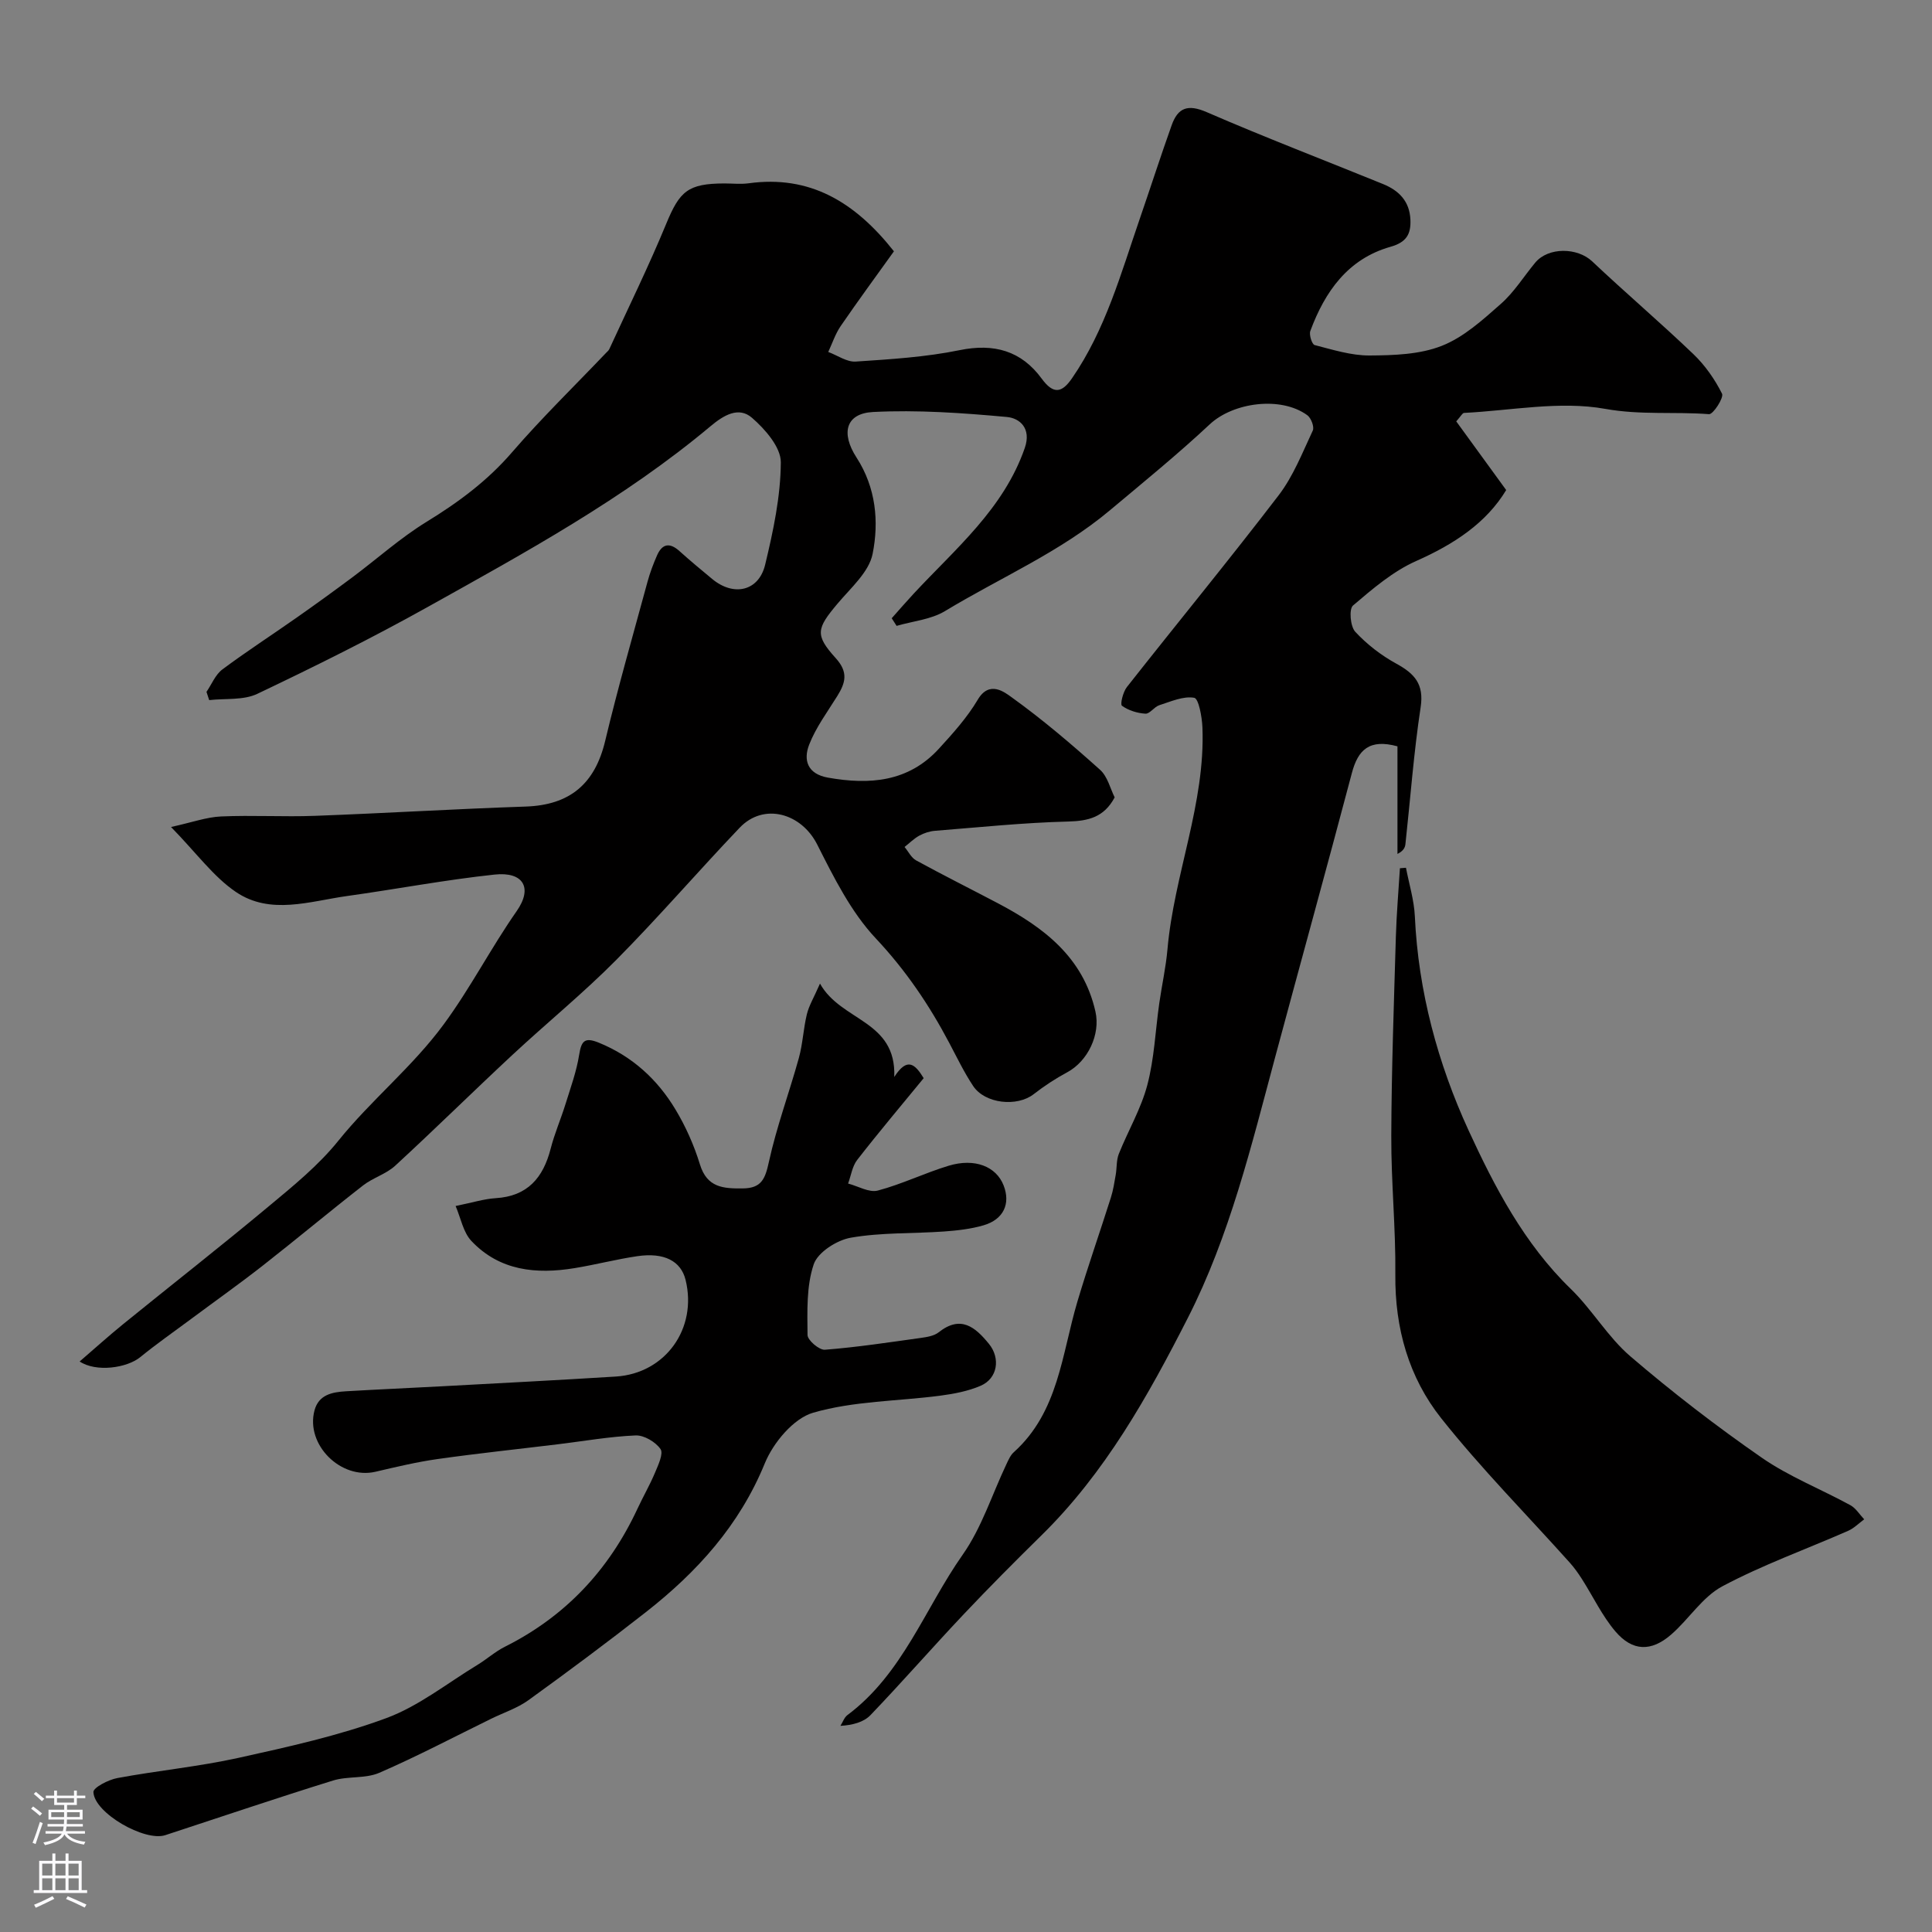 <svg enable-background="new 0 0 400 400" viewBox="0 0 400 400" xmlns="http://www.w3.org/2000/svg"><rect x="0" y="0" width="400" height="400" fill="#808080" stroke="none"/><g fill="#010000"><path d="m42.75 143.24c1.08-1.57 1.84-3.56 3.29-4.64 5.02-3.75 10.31-7.16 15.44-10.77 3.88-2.72 7.71-5.5 11.51-8.33 5.1-3.81 9.89-8.12 15.29-11.44 6.61-4.05 12.63-8.5 17.74-14.43 6.17-7.14 12.96-13.75 19.48-20.59.23-.24.52-.47.65-.76 3.97-8.64 8.17-17.18 11.79-25.96 2.79-6.76 4.49-8.32 12.05-8.34 1.67 0 3.36.19 5-.03 12.66-1.74 21.98 3.82 30.09 14.08-3.56 4.97-7.39 10.18-11.04 15.5-1.1 1.61-1.72 3.55-2.56 5.34 1.9.7 3.84 2.11 5.68 1.99 7.2-.48 14.46-.92 21.5-2.36 7.16-1.47 12.8.14 17.01 5.89 2.45 3.34 4.19 2.95 6.27-.06 6.94-10.06 10.14-21.72 14.05-33.07 2.22-6.45 4.31-12.94 6.6-19.36 1.29-3.6 3.33-4.38 7.23-2.69 12.07 5.24 24.37 9.94 36.56 14.91 3.26 1.33 5.47 3.56 5.63 7.36.13 3.03-.84 4.69-4.14 5.62-8.8 2.5-13.56 9.27-16.58 17.42-.3.8.35 2.78.89 2.92 3.74.96 7.58 2.18 11.37 2.16 5.02-.03 10.4-.2 14.96-2 4.53-1.78 8.47-5.37 12.22-8.68 2.75-2.42 4.75-5.68 7.12-8.54 2.72-3.27 8.74-3.15 11.79-.27 6.89 6.51 14.12 12.66 20.97 19.22 2.41 2.31 4.43 5.2 5.92 8.18.41.83-1.84 4.3-2.69 4.24-7.13-.55-14.18.22-21.5-1.1-9.39-1.69-19.46.35-29.23.84-.34.02-.65.68-1.61 1.75 3.25 4.47 6.58 9.05 10.34 14.22-4.11 6.81-10.77 11.2-18.61 14.68-4.81 2.13-9.05 5.77-13.11 9.23-.85.73-.56 4.32.47 5.43 2.41 2.6 5.36 4.88 8.48 6.59 3.78 2.07 5.79 4.21 5.06 9.03-1.43 9.39-2.12 18.88-3.15 28.33-.08.71-.37 1.39-1.65 2.05 0-7.45 0-14.9 0-22.28-5.8-1.59-8.17.71-9.44 5.53-5.19 19.62-10.6 39.18-15.87 58.78-4.94 18.38-9.4 36.97-18.09 54.03-8.25 16.19-17.13 32.08-30.31 45.02-5.45 5.36-10.85 10.78-16.09 16.33-6.51 6.89-12.75 14.05-19.31 20.89-1.41 1.47-3.71 2.07-6.22 2.22.48-.76.79-1.74 1.46-2.24 11.44-8.54 16.02-22.06 23.85-33.19 3.94-5.6 6.08-12.47 9.06-18.75.42-.88.83-1.86 1.53-2.48 9.26-8.33 9.92-20.26 13.15-31.13 2.15-7.24 4.66-14.37 6.94-21.57.49-1.53.73-3.15 1.01-4.74.25-1.44.12-3.01.64-4.32 1.91-4.78 4.6-9.33 5.9-14.26 1.45-5.49 1.67-11.3 2.48-16.96.53-3.71 1.36-7.39 1.69-11.12 1.36-15.5 7.86-30.18 7.24-45.96-.09-2.17-.78-5.97-1.7-6.13-2.26-.4-4.85.78-7.24 1.54-1.05.34-1.95 1.8-2.86 1.75-1.68-.1-3.52-.67-4.86-1.64-.41-.3.22-2.85 1.01-3.86 10.44-13.26 21.16-26.3 31.42-39.7 3.04-3.97 4.93-8.84 7.08-13.42.35-.75-.35-2.6-1.13-3.17-5.52-4.02-15.36-2.64-20.18 1.86-6.65 6.22-13.73 11.98-20.72 17.84-10.32 8.65-22.72 13.95-34.12 20.85-2.9 1.75-6.65 2.08-10.02 3.06-.34-.53-.67-1.05-1.01-1.58 1.51-1.7 3-3.42 4.55-5.09 8.64-9.3 18.62-17.54 23-30.16 1.41-4.07-1.04-6.18-3.72-6.42-9.2-.84-18.49-1.5-27.69-1.03-5.63.29-6.73 4.33-3.42 9.44 4.01 6.2 4.67 13.25 3.32 19.96-.76 3.76-4.53 7.03-7.25 10.27-4.32 5.14-4.76 6.46-.39 11.28 2.67 2.94 2.03 5.12.33 7.86-2.05 3.3-4.43 6.49-5.82 10.06-1.24 3.18-.38 6.07 3.89 6.83 8.63 1.53 16.66.91 22.97-5.99 2.91-3.18 5.86-6.46 8.04-10.14 2.43-4.12 5.61-1.51 7.07-.47 6.38 4.59 12.4 9.72 18.26 14.98 1.56 1.4 2.12 3.92 3.02 5.71-2.2 4.12-5.44 4.89-9.65 5-9.2.23-18.38 1.19-27.57 1.92-1.1.09-2.26.47-3.23 1-1.11.61-2.04 1.55-3.05 2.35.79.94 1.39 2.23 2.4 2.78 5.56 3.04 11.22 5.87 16.83 8.82 9.52 5 17.74 11.18 20.29 22.48 1.07 4.73-1.57 10.26-5.84 12.56-2.43 1.31-4.77 2.84-6.95 4.54-3.43 2.67-10.08 2-12.54-1.71-1.87-2.82-3.35-5.91-4.94-8.91-4.15-7.86-9.01-15.04-15.21-21.64-5.13-5.46-8.68-12.61-12.12-19.42-3.29-6.52-11.07-8.73-16.06-3.49-8.61 9.03-16.76 18.5-25.54 27.36-6.85 6.91-14.44 13.09-21.57 19.73-8.13 7.57-16.04 15.37-24.21 22.89-1.88 1.73-4.61 2.49-6.65 4.08-6.98 5.44-13.77 11.12-20.73 16.57-4.88 3.82-9.94 7.41-14.92 11.11-3.51 2.61-7.1 5.11-10.48 7.87-2.78 2.26-9.14 3.17-12.55.9 3.08-2.65 5.94-5.24 8.93-7.67 10.05-8.16 20.25-16.14 30.19-24.43 5.08-4.23 10.33-8.49 14.44-13.6 6.82-8.47 15.33-15.27 21.84-24.13 5.54-7.54 9.76-15.8 15.08-23.41 3.39-4.85 1.36-8.21-4.57-7.57-10.22 1.09-20.34 3.02-30.53 4.44-7.73 1.08-15.89 4-23.03-.84-4.66-3.16-8.15-8.05-13.43-13.45 4.38-.96 7.33-2.04 10.32-2.18 6.49-.29 13 .11 19.49-.13 14.54-.54 29.07-1.43 43.61-1.92 9.14-.31 14.33-4.67 16.46-13.57 2.64-11.06 5.79-22 8.77-32.97.51-1.87 1.2-3.71 1.98-5.48 1.08-2.44 2.64-2.68 4.65-.86 2.2 1.98 4.48 3.87 6.76 5.76 4.44 3.69 9.65 2.55 10.97-2.97 1.67-6.95 3.2-14.1 3.24-21.18.02-3.12-3.25-6.87-5.98-9.23-2.75-2.38-5.84-.54-8.58 1.76-17.88 14.97-38.27 26.1-58.5 37.39-11.53 6.44-23.39 12.33-35.32 18.01-2.88 1.37-6.62.92-9.97 1.3-.19-.54-.38-1.13-.56-1.71z"/><path d="m94.33 249.69c3.51-.71 5.88-1.47 8.29-1.62 6.61-.4 9.84-4.23 11.39-10.25.8-3.13 2.11-6.13 3.07-9.23 1.05-3.38 2.28-6.75 2.83-10.21.46-2.9 1.15-3.69 4.08-2.5 6.9 2.82 12.1 7.57 15.85 13.81 2.13 3.54 3.86 7.43 5.07 11.38 1.48 4.84 4.86 5.02 8.89 4.98 3.88-.04 4.63-2.01 5.39-5.49 1.59-7.27 4.21-14.31 6.2-21.5.82-2.96.94-6.11 1.67-9.1.44-1.78 1.44-3.42 2.71-6.32 4.38 7.86 15.82 7.54 15.38 19.33 2.69-4.17 4.29-2.68 6.09.25-4.52 5.52-9.26 11.13-13.76 16.92-1.03 1.32-1.28 3.25-1.89 4.9 2.07.54 4.36 1.93 6.16 1.45 4.99-1.32 9.71-3.64 14.67-5.14 5.4-1.63 9.83.16 11.36 4.06 1.49 3.79.01 7.07-4.16 8.28-2.64.77-5.45 1.08-8.21 1.28-6.42.45-12.95.18-19.25 1.28-2.9.5-6.85 3.02-7.69 5.52-1.53 4.53-1.32 9.72-1.28 14.63.01 1.08 2.42 3.14 3.59 3.05 6.65-.52 13.26-1.53 19.88-2.45 1.27-.18 2.73-.41 3.68-1.16 4.56-3.61 7.55-1.11 10.4 2.38 2.43 2.97 1.82 7.16-1.69 8.68-2.63 1.14-5.59 1.69-8.46 2.07-8.77 1.14-17.84 1.09-26.22 3.51-4.09 1.18-8.28 6.22-10.03 10.5-5.25 12.83-14.02 22.49-24.61 30.79-7.98 6.25-16.12 12.31-24.33 18.24-2.3 1.66-5.13 2.57-7.71 3.84-7.7 3.77-15.3 7.78-23.16 11.19-2.88 1.25-6.51.65-9.58 1.6-11.63 3.61-23.16 7.52-34.73 11.31-4.24 1.39-14.7-4.57-14.88-8.92-.04-.93 3.1-2.56 4.95-2.9 8.33-1.55 16.81-2.36 25.07-4.18 10.31-2.28 20.72-4.58 30.59-8.22 6.73-2.48 12.62-7.22 18.86-11.01 1.95-1.18 3.68-2.75 5.7-3.77 12.55-6.28 21.56-15.9 27.46-28.56 1.17-2.52 2.57-4.93 3.64-7.48.67-1.59 1.79-3.97 1.14-4.9-1.03-1.48-3.41-2.89-5.15-2.82-5.38.23-10.72 1.18-16.08 1.83-8.28 1.01-16.59 1.88-24.85 3.05-4.35.61-8.64 1.64-12.93 2.64-7.18 1.67-14.51-5.6-12.63-12.69.87-3.28 3.68-3.8 6.5-3.97 6.6-.39 13.2-.67 19.8-1.03 12.03-.65 24.07-1.27 36.1-2.02 10.27-.65 16.91-9.96 14.43-20.02-.96-3.89-4.42-5.72-10-4.9-4.35.64-8.62 1.76-12.96 2.47-7.95 1.31-15.55.57-21.39-5.63-1.69-1.8-2.18-4.7-3.26-7.23z"/><path d="m291.09 179.66c.64 3.35 1.68 6.69 1.84 10.06.71 15.54 4.78 30.51 11.12 44.31 5.37 11.68 11.52 23.47 21.13 32.79 4.47 4.33 7.7 10 12.39 14.01 8.68 7.44 17.78 14.45 27.18 20.97 5.66 3.92 12.25 6.5 18.34 9.83 1.15.63 1.92 1.93 2.87 2.93-1.1.81-2.1 1.84-3.32 2.38-8.7 3.82-17.7 7.04-26.05 11.49-4.14 2.21-6.93 6.82-10.62 10.01-4.11 3.56-7.98 3.47-11.51-.66-2.76-3.24-4.63-7.24-6.94-10.86-.75-1.17-1.56-2.32-2.49-3.36-8.91-9.95-18.35-19.48-26.64-29.92-6.71-8.45-9.61-18.66-9.5-29.72.1-9.59-.88-19.18-.84-28.77.05-13.75.55-27.51.95-41.26.14-4.71.55-9.42.84-14.13.43-.03.84-.07 1.25-.1z"/></g><path d="m6.44 374.46.42-.45c.65.47 1.27.95 1.85 1.44l-.45.49c-.65-.56-1.25-1.06-1.82-1.48m.93 7.33-.63-.26c.55-1.36 1.05-2.8 1.52-4.33.19.1.38.19.59.27-.46 1.29-.95 2.73-1.48 4.32m-.38-10.38.44-.42c.43.34 1.01.82 1.74 1.44l-.49.49c-.53-.51-1.09-1.01-1.69-1.51m2.5.35h1.72v-1.04h.59v1.04h3.52v-1.04h.59v1.04h1.75v.53h-1.75v1.42h-2.03v.97h3.22v2.03h-3.24c0 .35-.01.66-.03.93h3.32v.53h-3.37c-.03.27-.08.58-.15.94h3.96v.53h-3.71c.67.92 1.93 1.48 3.79 1.68-.13.24-.23.44-.29.59-2.13-.38-3.48-1.08-4.04-2.12-.43.97-1.77 1.72-4.03 2.23-.09-.19-.2-.37-.33-.55 2.1-.42 3.37-1.03 3.81-1.83h-3.36v-.53h3.58c.08-.29.13-.61.16-.94h-3.33v-.53h3.39c.02-.27.04-.58.04-.93h-3.23v-2.03h3.25v-.97h-2.07v-1.42h-1.73zm1.12 3.44v1h2.65c.01-.3.02-.44.01-.4v-.25-.35zm1.19-2h3.52v-.91h-3.52zm4.71 2h-2.63v.59c0 .15-.01.28-.01.4h2.64z" fill="#fbfafc"/><path d="m13.56 383.74h.63v1.52h2.72v6.07h1.13v.6h-11.06v-.6h1.13v-6.07h2.73v-1.52h.63v1.52h2.1v-1.52zm-2.69 8.83.38.56c-1.24.63-2.53 1.25-3.85 1.85-.1-.21-.21-.42-.34-.63 1.36-.55 2.63-1.15 3.81-1.78m-2.13-4.27h2.1v-2.45h-2.1zm0 3.04h2.1v-2.46h-2.1zm2.72-3.04h2.1v-2.45h-2.1zm0 3.04h2.1v-2.46h-2.1zm6.07 3.6c-1.41-.71-2.7-1.3-3.86-1.78l.35-.56c1.45.62 2.75 1.19 3.88 1.72zm-1.25-9.09h-2.1v2.45h2.1zm-2.09 5.49h2.1v-2.45h-2.1z" fill="#fbfafc"/></svg>